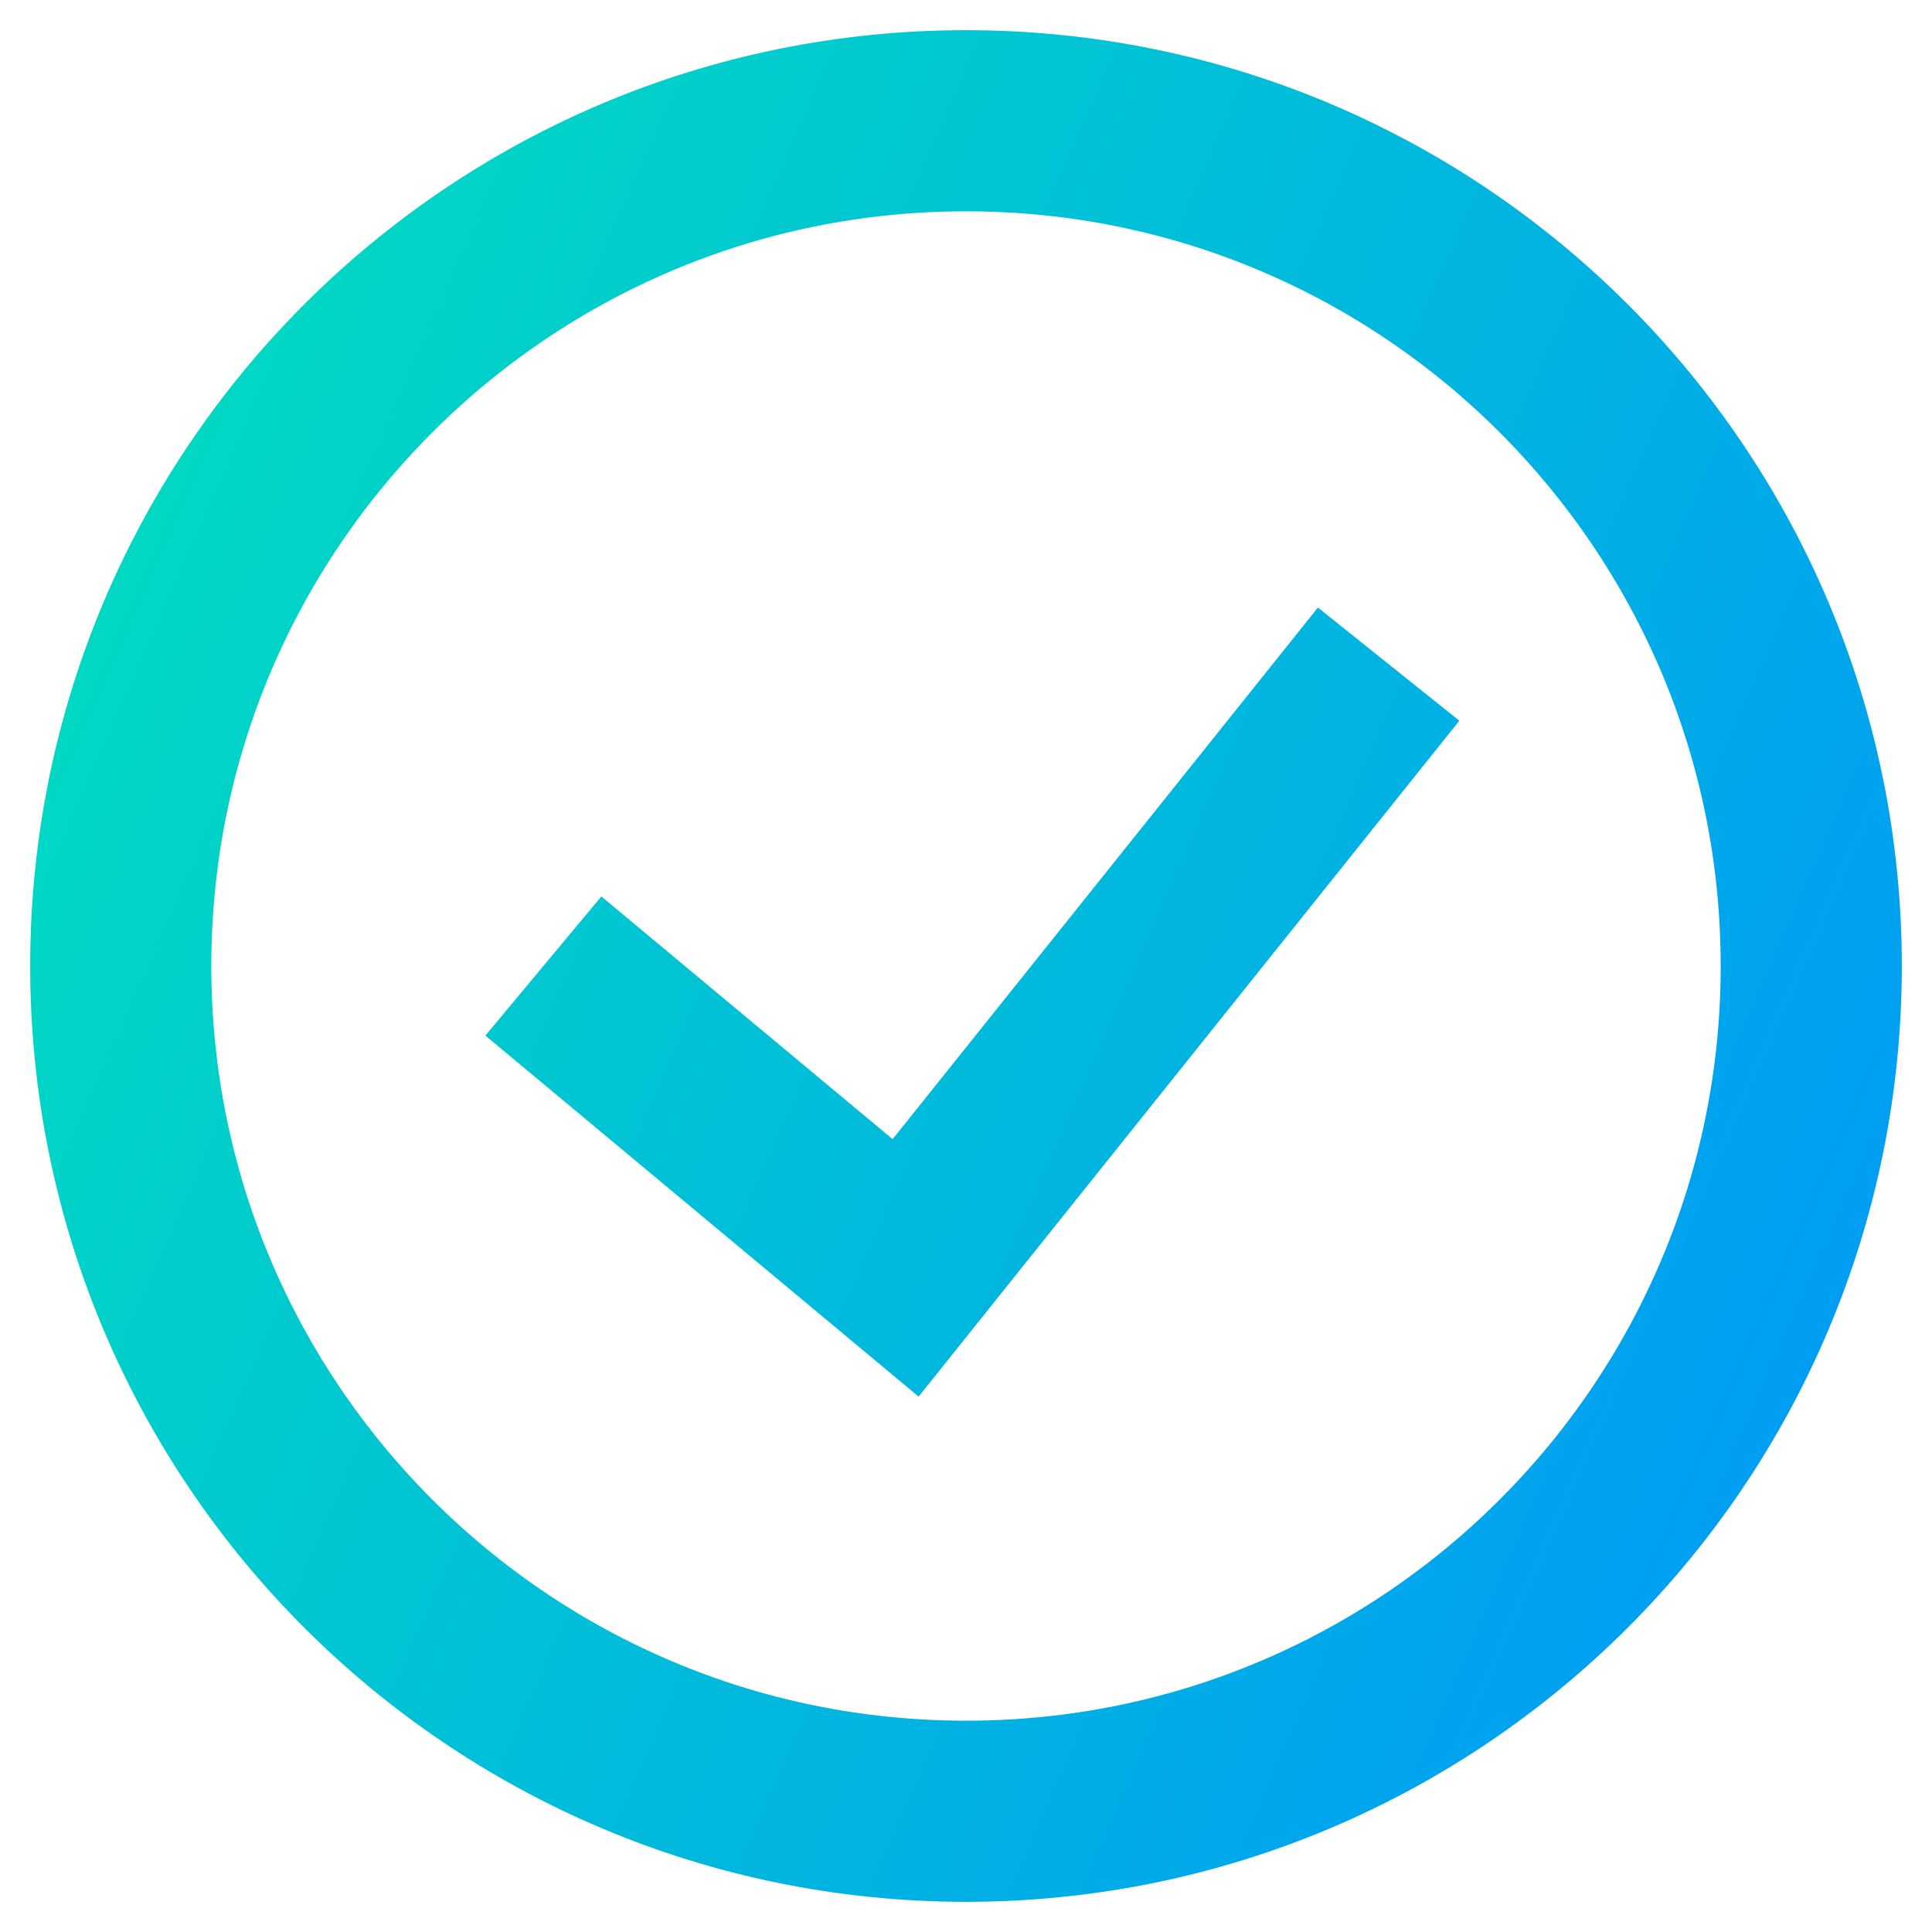 <svg xmlns="http://www.w3.org/2000/svg" width="16" height="16" viewBox="0 0 16 16" fill="none"><path d="M4.5 8L7.5 10.5L11.5 5.5M8 15C4.134 15 1 11.866 1 8C1 4.134 4.134 1 8 1C11.866 1 15 4.134 15 8C15 11.866 11.866 15 8 15Z" stroke="url(#paint0_linear_117_152)" stroke-width="1.5"/><defs><linearGradient id="paint0_linear_117_152" x1="1.986" y1="-2.009" x2="21.294" y2="6.5" gradientUnits="userSpaceOnUse"><stop stop-color="#00DFBD"/><stop offset="1" stop-color="#0090FF"/></linearGradient></defs></svg>